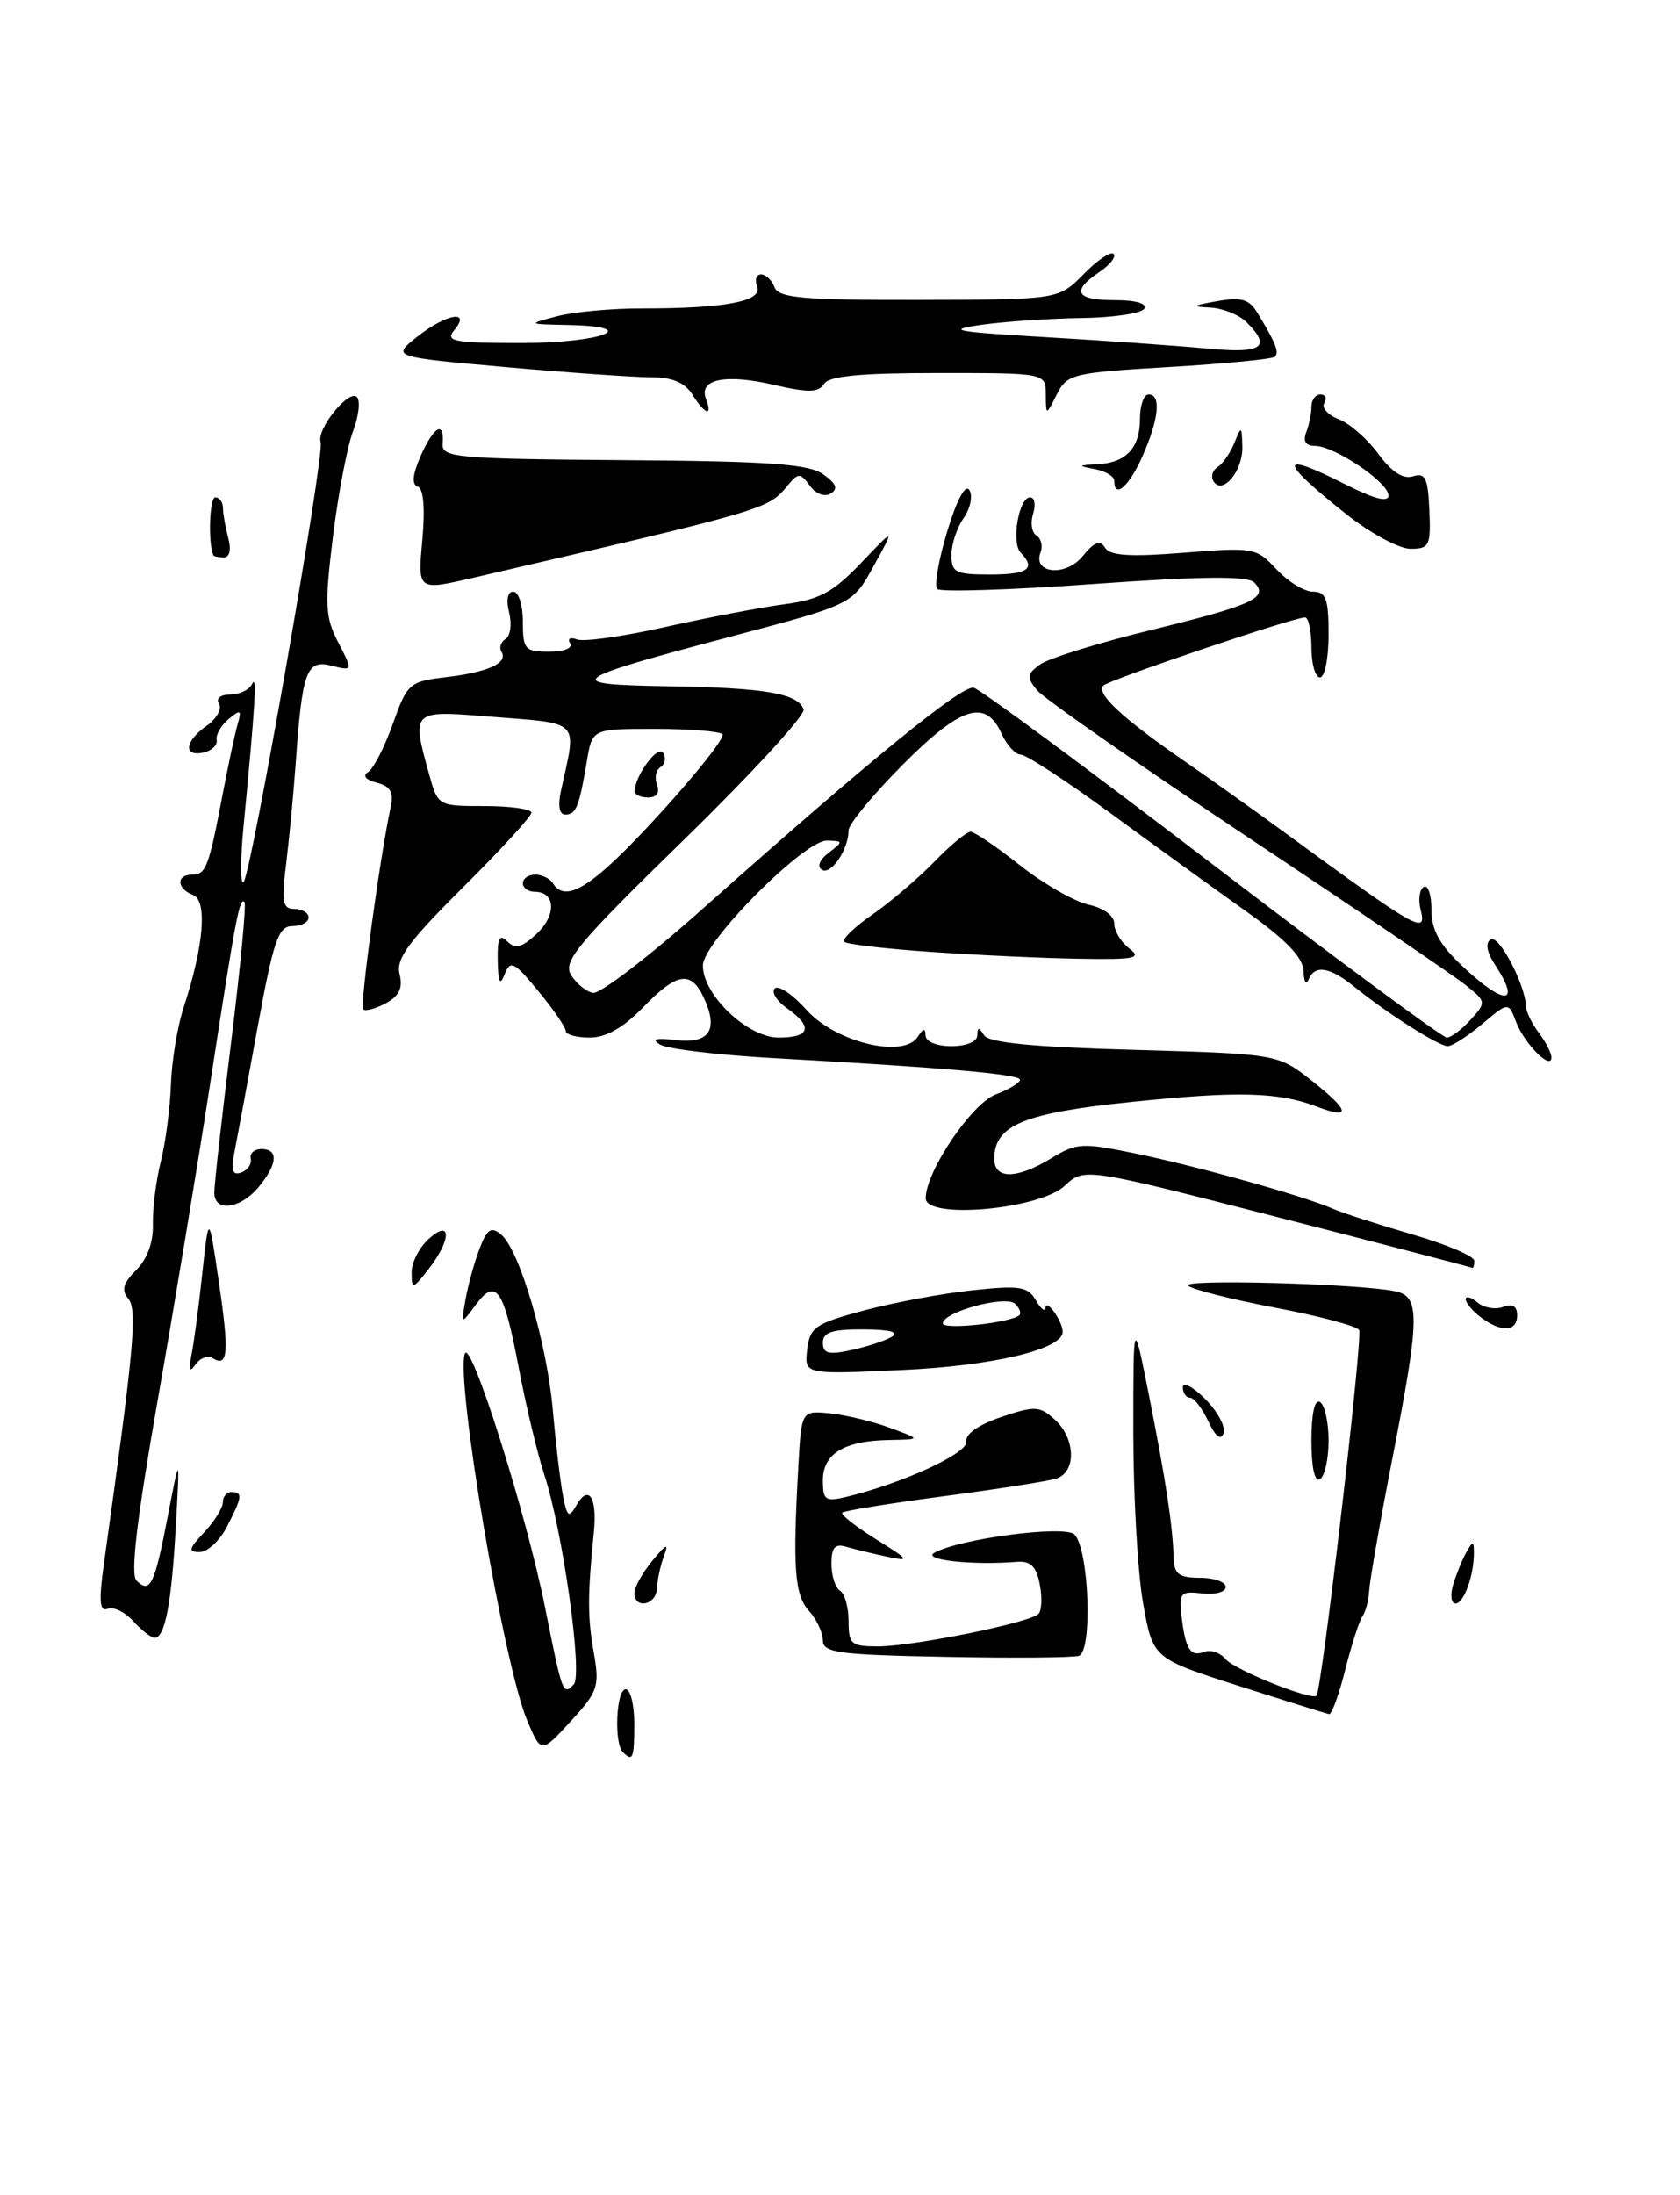<?xml version="1.0" encoding="UTF-8" standalone="no"?>
<!DOCTYPE svg PUBLIC "-//W3C//DTD SVG 1.1//EN" "http://www.w3.org/Graphics/SVG/1.1/DTD/svg11.dtd" >
<svg xmlns="http://www.w3.org/2000/svg" xmlns:xlink="http://www.w3.org/1999/xlink" version="1.1" viewBox="0 0 196 256">
 <g >
 <path fill="currentColor"
d=" M 72.67 204.33 C 71.61 203.28 71.89 197.00 73.00 197.00 C 73.55 197.00 74.00 198.80 74.00 201.00 C 74.00 205.09 73.83 205.50 72.67 204.33 Z  M 61.49 200.60 C 58.76 194.12 53.14 161.01 54.23 157.87 C 54.89 155.95 61.44 176.64 63.60 187.50 C 65.61 197.56 65.67 197.74 66.94 196.43 C 68.01 195.32 65.66 178.56 63.51 172.00 C 62.70 169.53 61.36 163.93 60.53 159.56 C 58.77 150.26 57.88 148.96 55.50 152.17 C 53.78 154.50 53.78 154.50 54.32 151.50 C 54.61 149.85 55.34 147.21 55.94 145.64 C 56.83 143.32 57.30 143.00 58.46 143.97 C 60.61 145.75 63.81 156.61 64.50 164.50 C 64.84 168.35 65.37 172.81 65.68 174.42 C 66.14 176.87 66.38 177.07 67.18 175.65 C 68.65 173.01 69.70 174.53 69.28 178.70 C 68.54 186.15 68.54 188.56 69.28 192.75 C 69.97 196.68 69.76 197.28 66.57 200.75 C 63.13 204.50 63.13 204.50 61.49 200.60 Z  M 144.50 196.60 C 134.50 193.40 134.50 193.40 133.36 186.95 C 132.73 183.40 132.22 174.43 132.22 167.00 C 132.22 153.50 132.22 153.50 134.10 163.00 C 136.04 172.82 136.81 177.87 136.93 181.75 C 136.99 183.57 137.58 184.00 140.00 184.00 C 141.65 184.00 143.00 184.48 143.00 185.07 C 143.00 185.66 141.76 186.00 140.25 185.82 C 137.73 185.53 137.53 185.75 137.85 188.50 C 138.30 192.35 138.89 193.26 140.53 192.63 C 141.26 192.35 142.36 192.73 142.99 193.49 C 144.02 194.73 153.00 198.34 153.59 197.75 C 154.21 197.12 159.03 155.85 158.56 155.10 C 158.28 154.64 153.87 153.46 148.77 152.50 C 143.67 151.53 139.10 150.38 138.61 149.93 C 137.74 149.14 158.37 149.69 162.75 150.58 C 165.71 151.18 165.68 153.52 162.42 170.21 C 161.00 177.48 159.80 184.35 159.74 185.47 C 159.69 186.59 159.33 187.95 158.95 188.50 C 158.57 189.05 157.66 191.86 156.94 194.75 C 156.21 197.64 155.37 199.95 155.06 199.90 C 154.75 199.84 150.00 198.36 144.50 196.60 Z  M 110.25 193.22 C 97.81 192.98 96.00 192.74 96.00 191.30 C 96.00 190.40 95.27 188.85 94.38 187.86 C 92.70 186.01 92.47 182.87 93.14 171.00 C 93.50 164.50 93.50 164.50 96.80 164.82 C 98.62 165.00 101.77 165.75 103.80 166.50 C 107.50 167.86 107.50 167.86 103.68 167.93 C 98.46 168.03 96.00 169.54 96.00 172.64 C 96.00 174.94 96.29 175.15 98.75 174.56 C 105.30 172.99 112.97 169.46 112.74 168.11 C 112.59 167.25 114.17 166.14 116.81 165.25 C 120.74 163.92 121.28 163.95 123.06 165.55 C 125.50 167.76 125.59 171.68 123.23 172.43 C 122.26 172.74 116.33 173.66 110.07 174.49 C 103.80 175.32 98.49 176.18 98.27 176.40 C 98.04 176.62 99.81 178.01 102.18 179.49 C 106.11 181.93 106.23 182.12 103.50 181.54 C 101.85 181.19 99.71 180.67 98.75 180.39 C 97.41 179.99 97.00 180.45 97.00 182.37 C 97.00 183.75 97.45 185.16 98.00 185.50 C 98.55 185.84 99.00 187.44 99.00 189.06 C 99.00 191.74 99.30 192.00 102.43 192.00 C 106.51 192.00 120.17 189.24 121.16 188.21 C 121.54 187.82 121.60 186.25 121.30 184.73 C 120.90 182.66 120.22 182.01 118.63 182.14 C 113.48 182.56 107.54 181.91 109.00 181.09 C 111.92 179.44 124.23 177.83 125.35 178.95 C 127.06 180.66 127.49 192.62 125.86 193.10 C 125.11 193.32 118.09 193.38 110.25 193.22 Z  M 15.56 189.07 C 14.60 188.00 13.25 187.35 12.57 187.61 C 11.61 187.98 11.51 186.77 12.13 182.30 C 15.61 157.51 16.05 152.76 14.98 151.47 C 14.13 150.46 14.36 149.64 15.90 148.10 C 17.19 146.81 17.90 144.85 17.84 142.78 C 17.79 140.98 18.20 137.70 18.75 135.50 C 19.31 133.30 19.84 129.25 19.94 126.50 C 20.03 123.75 20.70 119.70 21.42 117.50 C 23.78 110.32 24.22 105.02 22.52 104.37 C 20.59 103.63 20.54 102.00 22.43 102.00 C 24.03 102.00 24.37 101.10 26.00 92.50 C 26.63 89.20 27.40 85.60 27.71 84.51 C 28.21 82.77 28.08 82.69 26.68 83.85 C 25.79 84.59 25.16 85.68 25.28 86.29 C 25.40 86.89 24.71 87.55 23.75 87.76 C 21.34 88.29 21.55 86.43 24.11 84.64 C 25.27 83.82 25.92 82.67 25.55 82.08 C 25.16 81.45 25.70 81.00 26.86 81.00 C 27.94 81.00 29.10 80.44 29.42 79.75 C 30.00 78.53 29.78 82.21 28.40 96.50 C 28.03 100.35 28.04 103.22 28.41 102.87 C 29.30 102.05 37.91 52.95 37.41 51.56 C 36.89 50.08 40.69 45.36 41.64 46.30 C 42.06 46.73 41.86 48.52 41.19 50.29 C 40.52 52.05 39.46 57.57 38.85 62.54 C 37.86 70.55 37.93 71.96 39.46 74.92 C 41.19 78.26 41.19 78.26 38.67 77.63 C 35.75 76.90 35.26 78.23 34.50 89.00 C 34.24 92.58 33.74 97.86 33.38 100.75 C 32.82 105.22 32.97 106.00 34.36 106.00 C 35.26 106.00 36.00 106.45 36.00 107.00 C 36.00 107.55 35.15 108.00 34.11 108.00 C 32.48 108.00 31.91 109.65 30.06 119.75 C 28.88 126.21 27.66 132.79 27.35 134.37 C 26.93 136.51 27.13 137.11 28.14 136.74 C 28.89 136.47 29.39 135.74 29.25 135.12 C 29.11 134.51 29.67 134.00 30.50 134.00 C 32.49 134.00 32.40 135.70 30.25 138.34 C 28.10 140.99 25.00 141.43 25.00 139.08 C 25.00 138.14 25.89 130.23 26.97 121.49 C 28.05 112.76 28.75 105.42 28.52 105.19 C 27.94 104.61 27.50 106.96 24.50 126.50 C 23.06 135.85 20.31 152.45 18.38 163.39 C 15.96 177.19 15.20 183.60 15.92 184.32 C 17.51 185.91 18.04 184.82 19.57 176.84 C 20.99 169.50 20.99 169.50 20.51 178.00 C 20.02 186.96 19.25 191.00 18.04 191.00 C 17.64 191.00 16.52 190.13 15.56 189.07 Z  M 74.02 185.75 C 74.03 185.06 74.98 183.38 76.12 182.00 C 77.77 180.00 78.04 179.90 77.45 181.50 C 77.04 182.60 76.68 184.29 76.64 185.25 C 76.56 187.21 73.99 187.71 74.02 185.75 Z  M 169.55 184.75 C 169.93 183.51 170.62 181.82 171.09 181.00 C 171.84 179.67 171.94 179.67 171.96 181.00 C 171.99 183.66 170.79 187.00 169.82 187.00 C 169.29 187.00 169.17 185.99 169.55 184.75 Z  M 23.83 178.69 C 25.02 177.41 26.00 175.84 26.00 175.19 C 26.00 174.53 26.45 174.00 27.00 174.00 C 28.34 174.00 28.27 174.58 26.47 178.05 C 25.64 179.67 24.21 181.00 23.30 181.00 C 21.92 181.00 22.01 180.62 23.83 178.69 Z  M 153.00 168.00 C 153.00 164.84 153.38 163.12 154.00 163.50 C 154.55 163.84 155.00 165.86 155.00 168.00 C 155.00 170.14 154.55 172.16 154.00 172.50 C 153.38 172.88 153.00 171.16 153.00 168.00 Z  M 140.97 165.75 C 140.26 164.24 139.30 163.00 138.84 163.00 C 138.38 163.00 138.00 162.45 138.00 161.77 C 138.00 161.10 139.18 161.72 140.62 163.16 C 142.06 164.61 143.02 166.40 142.75 167.14 C 142.43 168.03 141.81 167.54 140.97 165.75 Z  M 22.34 158.00 C 22.62 156.62 23.19 152.35 23.60 148.50 C 24.36 141.50 24.36 141.50 25.53 149.50 C 26.75 157.76 26.61 159.49 24.82 158.39 C 24.25 158.03 23.34 158.36 22.81 159.12 C 22.11 160.12 21.98 159.80 22.34 158.00 Z  M 94.17 157.40 C 94.47 154.79 95.08 154.36 100.74 152.84 C 104.18 151.92 109.86 150.85 113.38 150.48 C 118.99 149.88 119.92 150.02 120.86 151.65 C 121.45 152.67 121.96 153.05 121.98 152.50 C 122.04 151.37 123.96 154.06 123.98 155.30 C 124.02 157.35 115.84 159.29 105.17 159.77 C 93.84 160.29 93.84 160.29 94.17 157.40 Z  M 104.00 155.92 C 104.99 155.35 103.89 155.05 100.75 155.03 C 97.08 155.01 96.00 155.36 96.00 156.58 C 96.00 157.84 96.66 158.02 99.25 157.46 C 101.04 157.08 103.17 156.39 104.00 155.92 Z  M 118.93 153.37 C 119.17 153.15 118.95 152.55 118.43 152.05 C 117.37 151.00 110.00 152.99 110.00 154.33 C 110.00 155.12 117.98 154.26 118.93 153.37 Z  M 172.75 153.61 C 171.79 152.88 171.00 151.94 171.00 151.52 C 171.00 151.10 171.62 151.27 172.37 151.89 C 173.13 152.52 174.48 152.75 175.37 152.41 C 176.46 151.99 177.00 152.32 177.00 153.39 C 177.00 155.33 175.14 155.42 172.75 153.61 Z  M 48.02 148.40 C 48.01 147.25 48.90 145.50 50.00 144.50 C 52.69 142.06 52.69 144.56 50.00 148.00 C 48.14 150.38 48.04 150.40 48.02 148.40 Z  M 149.00 141.93 C 126.50 136.16 126.50 136.16 124.20 138.30 C 121.24 141.05 108.00 142.23 108.00 139.74 C 108.00 136.63 113.36 128.69 116.17 127.63 C 117.73 127.04 119.00 126.27 119.00 125.92 C 119.00 125.27 110.29 124.51 90.00 123.38 C 83.67 123.02 77.83 122.32 77.00 121.81 C 75.95 121.17 76.51 121.01 78.84 121.29 C 82.74 121.75 83.84 120.13 82.15 116.44 C 80.64 113.13 79.00 113.37 75.00 117.50 C 72.71 119.86 70.70 121.00 68.80 121.00 C 67.26 121.00 66.00 120.65 66.00 120.23 C 66.00 119.80 64.57 117.72 62.81 115.59 C 59.97 112.14 59.54 111.93 58.88 113.61 C 58.33 115.02 58.12 114.62 58.07 112.05 C 58.02 109.38 58.27 108.87 59.19 109.79 C 60.12 110.72 60.89 110.51 62.62 108.89 C 64.94 106.71 64.82 104.00 62.39 104.00 C 61.63 104.00 61.00 103.55 61.00 103.00 C 61.00 102.45 61.65 102.00 62.44 102.00 C 63.23 102.00 64.16 102.45 64.50 103.00 C 66.01 105.44 69.19 103.40 76.78 95.12 C 81.25 90.24 84.63 85.97 84.29 85.62 C 83.95 85.28 80.39 85.00 76.38 85.00 C 69.09 85.00 69.09 85.00 68.47 88.75 C 67.58 94.07 67.21 95.00 65.95 95.00 C 65.26 95.00 65.07 93.96 65.44 92.25 C 67.29 83.72 68.01 84.44 56.75 83.54 C 48.05 82.84 48.01 82.89 50.05 90.25 C 51.09 94.00 51.10 94.00 56.55 94.00 C 59.55 94.00 62.00 94.35 62.00 94.77 C 62.00 95.20 58.41 99.11 54.03 103.47 C 47.62 109.84 46.17 111.83 46.62 113.61 C 47.02 115.22 46.58 116.16 45.00 117.00 C 43.81 117.64 42.62 117.96 42.37 117.71 C 41.96 117.30 44.33 99.90 45.57 94.17 C 45.96 92.39 45.57 91.70 43.96 91.28 C 42.64 90.93 42.26 90.46 42.95 90.03 C 43.57 89.65 44.87 87.12 45.83 84.42 C 47.52 79.68 47.75 79.48 52.04 78.97 C 56.97 78.39 59.31 77.31 58.50 76.00 C 58.21 75.53 58.43 74.85 58.99 74.51 C 59.55 74.16 59.73 72.78 59.40 71.44 C 59.02 69.95 59.22 69.00 59.89 69.00 C 60.50 69.00 61.00 70.58 61.00 72.50 C 61.00 75.74 61.23 76.00 64.06 76.00 C 65.82 76.00 66.86 75.58 66.51 75.01 C 66.17 74.46 66.53 74.27 67.32 74.57 C 68.11 74.87 72.74 74.22 77.62 73.12 C 82.51 72.03 88.75 70.83 91.50 70.47 C 95.63 69.92 97.18 69.08 100.46 65.65 C 104.41 61.50 104.41 61.50 101.94 65.99 C 99.47 70.48 99.47 70.48 85.59 74.15 C 66.00 79.33 65.36 79.83 78.00 80.03 C 89.29 80.21 93.12 80.87 93.75 82.74 C 93.96 83.39 87.70 90.21 79.82 97.90 C 67.40 110.01 65.65 112.11 66.61 113.68 C 67.22 114.68 68.37 115.63 69.18 115.79 C 69.98 115.95 75.79 111.50 82.07 105.90 C 101.50 88.61 112.20 79.89 113.60 80.20 C 114.34 80.37 126.86 89.61 141.41 100.75 C 155.97 111.89 168.29 121.00 168.79 121.00 C 169.28 121.00 170.54 120.07 171.57 118.92 C 173.42 116.88 173.41 116.81 170.97 114.86 C 169.61 113.77 158.14 105.98 145.47 97.56 C 132.81 89.14 121.80 81.47 121.01 80.51 C 119.75 78.99 119.79 78.63 121.34 77.49 C 122.31 76.78 128.14 74.97 134.30 73.47 C 146.17 70.57 148.09 69.69 146.32 67.92 C 145.55 67.15 140.23 67.20 127.64 68.10 C 117.95 68.80 109.73 69.06 109.35 68.69 C 108.98 68.32 109.50 65.29 110.51 61.97 C 111.62 58.30 112.63 56.41 113.09 57.15 C 113.51 57.83 113.21 59.29 112.43 60.41 C 111.64 61.53 111.00 63.47 111.00 64.72 C 111.00 66.76 111.48 67.00 115.50 67.00 C 119.93 67.00 120.89 66.32 119.08 64.45 C 117.95 63.29 118.86 58.00 120.18 58.00 C 120.71 58.00 120.86 58.86 120.53 59.92 C 120.19 60.97 120.37 62.11 120.92 62.45 C 121.46 62.79 121.68 63.67 121.40 64.40 C 120.43 66.91 124.35 67.28 126.31 64.86 C 127.67 63.19 128.34 62.93 128.92 63.87 C 129.50 64.81 131.82 64.96 138.10 64.46 C 146.26 63.81 146.57 63.86 148.92 66.39 C 150.26 67.83 152.17 69.00 153.17 69.00 C 154.70 69.00 155.00 69.83 155.00 74.00 C 155.00 76.75 154.55 79.00 154.00 79.00 C 153.45 79.00 153.00 77.42 153.00 75.50 C 153.00 73.58 152.66 72.00 152.25 72.00 C 150.93 72.00 129.53 79.22 128.74 79.94 C 127.78 80.80 130.91 83.74 138.06 88.67 C 141.11 90.78 146.38 94.53 149.76 97.00 C 165.34 108.40 166.51 109.07 165.75 106.13 C 165.44 104.96 165.60 103.75 166.09 103.44 C 166.59 103.13 167.00 104.32 167.00 106.07 C 167.00 108.44 167.93 110.14 170.57 112.63 C 175.51 117.29 177.52 117.25 174.45 112.56 C 173.45 111.03 173.26 109.96 173.92 109.55 C 174.87 108.96 177.96 114.84 178.03 117.37 C 178.05 117.99 178.72 119.37 179.53 120.44 C 180.34 121.51 181.00 122.80 181.00 123.31 C 181.00 124.88 177.85 121.73 176.89 119.21 C 175.99 116.83 175.99 116.83 172.92 119.42 C 171.23 120.84 169.42 122.00 168.90 122.00 C 167.85 122.00 161.82 118.17 158.00 115.07 C 155.12 112.74 153.38 112.47 152.66 114.25 C 152.38 114.94 152.12 114.49 152.08 113.24 C 152.02 111.65 150.06 109.61 145.33 106.24 C 141.67 103.64 134.51 98.46 129.44 94.75 C 124.36 91.04 119.70 88.00 119.08 88.00 C 118.46 88.00 117.44 86.88 116.82 85.50 C 114.97 81.44 112.04 82.40 105.22 89.28 C 101.80 92.73 99.00 96.13 99.00 96.84 C 99.00 99.06 96.95 102.09 95.89 101.43 C 95.29 101.06 95.62 100.25 96.69 99.44 C 98.41 98.13 98.40 98.06 96.47 98.03 C 93.81 97.99 82.00 109.88 82.00 112.60 C 82.00 116.04 87.22 121.00 90.84 121.00 C 94.53 121.00 94.89 119.74 91.81 117.58 C 90.61 116.74 89.97 115.70 90.39 115.27 C 90.82 114.85 92.48 115.97 94.09 117.77 C 97.47 121.56 105.45 123.48 107.08 120.90 C 107.71 119.90 107.97 119.86 107.98 120.75 C 107.99 121.47 109.27 122.00 111.00 122.00 C 112.73 122.00 114.01 121.47 114.02 120.75 C 114.03 119.76 114.20 119.76 114.81 120.73 C 115.36 121.60 120.61 122.11 132.34 122.43 C 149.09 122.91 149.09 122.91 153.09 126.07 C 157.50 129.56 157.68 130.59 153.63 129.05 C 149.14 127.34 144.40 127.22 131.95 128.51 C 119.41 129.80 116.00 131.22 116.00 135.15 C 116.00 137.56 118.63 137.52 122.66 135.07 C 125.62 133.26 126.25 133.23 132.66 134.56 C 139.95 136.07 152.20 139.51 155.50 140.96 C 156.60 141.45 160.76 142.79 164.75 143.95 C 168.74 145.11 172.00 146.49 172.00 147.03 C 172.00 147.56 171.89 147.93 171.75 147.85 C 171.61 147.77 161.38 145.10 149.00 141.93 Z  M 108.76 111.02 C 103.41 110.66 98.78 110.12 98.49 109.83 C 98.20 109.54 99.68 108.11 101.79 106.65 C 103.89 105.19 107.13 102.42 109.00 100.50 C 110.87 98.57 112.77 97.00 113.23 97.00 C 113.68 97.00 116.29 98.76 119.01 100.92 C 121.74 103.07 125.33 105.13 126.99 105.50 C 128.77 105.89 130.00 106.80 130.00 107.72 C 130.00 108.58 130.79 109.88 131.75 110.61 C 133.25 111.75 132.43 111.92 126.00 111.81 C 121.88 111.75 114.12 111.39 108.76 111.02 Z  M 74.04 92.25 C 74.13 90.35 76.77 86.82 77.37 87.80 C 77.74 88.38 77.59 89.13 77.06 89.46 C 76.53 89.79 76.34 90.72 76.65 91.53 C 77.00 92.45 76.61 93.00 75.61 93.00 C 74.72 93.00 74.02 92.66 74.04 92.25 Z  M 49.27 62.99 C 49.61 59.24 49.41 56.97 48.73 56.74 C 48.01 56.50 48.13 55.34 49.07 53.19 C 50.62 49.70 51.86 49.00 51.64 51.75 C 51.51 53.36 53.18 53.51 72.70 53.66 C 89.66 53.78 94.32 54.11 96.02 55.30 C 97.56 56.38 97.81 57.00 96.92 57.55 C 96.21 57.99 95.18 57.61 94.48 56.64 C 93.38 55.14 93.14 55.13 91.96 56.54 C 89.57 59.43 89.86 59.34 55.12 67.40 C 48.73 68.88 48.73 68.88 49.27 62.99 Z  M 24.89 64.75 C 24.26 63.32 24.44 58.00 25.12 58.00 C 25.60 58.00 26.01 58.56 26.01 59.25 C 26.02 59.94 26.30 61.51 26.63 62.75 C 26.99 64.10 26.79 65.00 26.12 65.00 C 25.50 65.00 24.95 64.89 24.89 64.75 Z  M 157.18 60.05 C 149.10 53.66 149.05 52.47 157.03 56.52 C 160.37 58.21 162.00 58.62 161.99 57.77 C 161.97 56.23 155.67 52.00 153.41 52.00 C 152.34 52.00 151.99 51.46 152.39 50.42 C 152.73 49.55 153.00 48.20 153.00 47.42 C 153.00 46.64 153.48 46.00 154.06 46.00 C 154.64 46.00 154.84 46.45 154.50 47.00 C 154.16 47.55 154.92 48.40 156.19 48.89 C 157.46 49.38 159.54 51.20 160.81 52.94 C 162.37 55.05 163.69 55.91 164.85 55.55 C 166.28 55.09 166.60 55.75 166.76 59.50 C 166.94 63.63 166.76 64.00 164.57 64.00 C 163.25 64.00 159.93 62.22 157.18 60.05 Z  M 130.00 56.07 C 130.00 55.56 128.99 54.94 127.75 54.71 C 125.67 54.31 125.70 54.26 128.05 54.14 C 131.40 53.96 133.00 52.24 133.00 48.80 C 133.00 47.26 133.45 46.00 134.00 46.00 C 135.49 46.00 135.21 48.84 133.31 53.16 C 131.74 56.72 130.00 58.25 130.00 56.07 Z  M 141.57 56.12 C 141.24 55.58 141.46 54.84 142.05 54.47 C 142.65 54.10 143.53 52.83 144.01 51.65 C 144.82 49.62 144.88 49.65 144.94 52.13 C 145.00 54.95 142.61 57.79 141.57 56.12 Z  M 80.77 46.00 C 79.90 44.62 78.44 44.00 76.01 44.00 C 74.08 44.00 66.47 43.47 59.11 42.82 C 45.72 41.63 45.72 41.63 48.61 39.32 C 51.98 36.62 55.03 36.05 53.00 38.50 C 51.91 39.81 52.88 40.00 60.82 40.00 C 70.16 40.00 75.16 38.09 66.31 37.90 C 61.50 37.80 61.50 37.80 65.00 36.88 C 66.92 36.37 71.42 35.96 75.00 35.97 C 84.61 35.97 88.99 35.14 88.33 33.42 C 88.03 32.64 88.24 32.00 88.79 32.00 C 89.34 32.00 90.05 32.67 90.36 33.50 C 90.84 34.75 93.65 35.00 107.22 34.97 C 123.50 34.94 123.50 34.94 126.42 31.97 C 128.02 30.34 129.60 29.27 129.92 29.61 C 130.24 29.94 129.49 30.90 128.25 31.73 C 124.93 33.97 125.50 35.00 130.06 35.00 C 132.51 35.00 133.87 35.40 133.50 36.00 C 133.16 36.55 129.87 37.04 126.19 37.09 C 122.51 37.14 117.25 37.49 114.50 37.88 C 110.22 38.49 111.30 38.69 122.00 39.32 C 128.88 39.72 137.31 40.32 140.75 40.64 C 147.27 41.26 148.39 40.53 145.43 37.57 C 144.56 36.71 142.65 35.94 141.18 35.87 C 138.93 35.76 139.07 35.64 142.00 35.12 C 144.83 34.62 145.73 34.88 146.71 36.50 C 148.84 40.01 149.26 41.07 148.74 41.60 C 148.46 41.88 142.90 42.42 136.39 42.80 C 125.09 43.47 124.50 43.61 123.29 46.00 C 122.03 48.50 122.03 48.50 122.01 46.00 C 122.00 43.50 122.00 43.50 109.46 43.50 C 100.39 43.50 96.71 43.85 96.14 44.77 C 95.51 45.78 94.31 45.81 90.28 44.88 C 84.63 43.57 81.49 44.22 82.36 46.51 C 83.19 48.65 82.23 48.35 80.77 46.00 Z "/>
</g>
</svg>